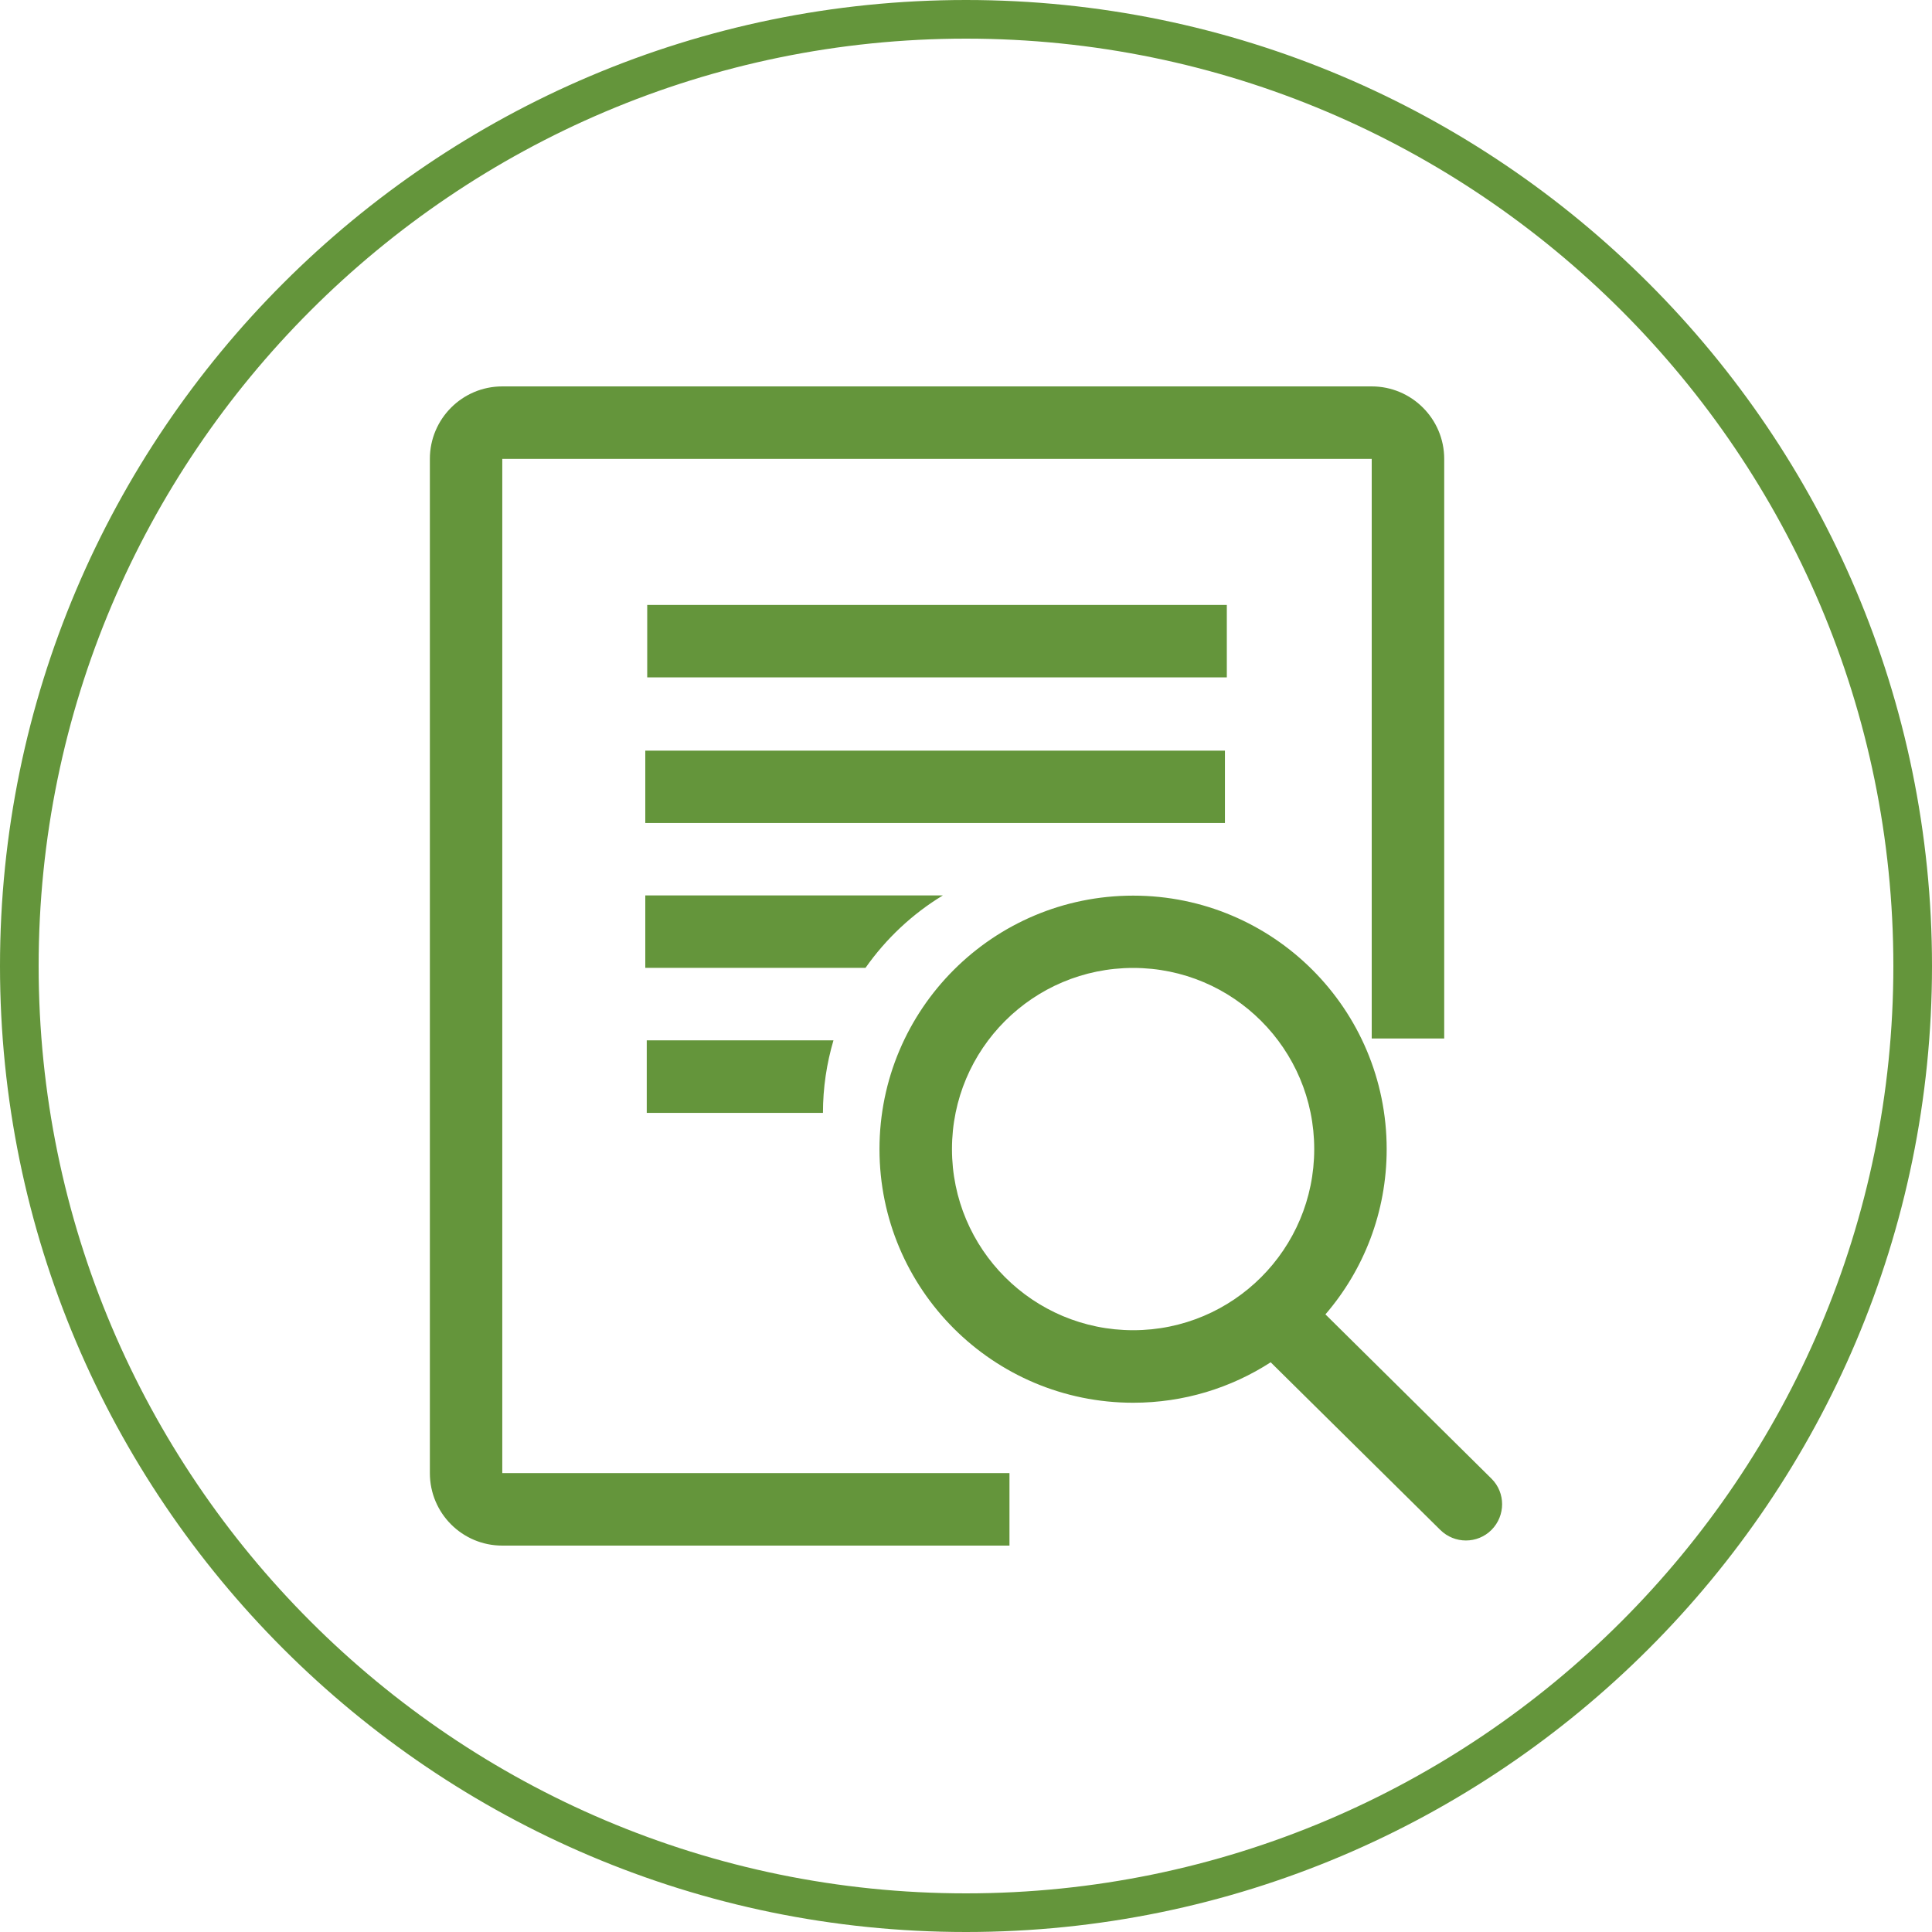 <?xml version="1.0" encoding="utf-8"?>
<!-- Generator: Adobe Illustrator 16.0.0, SVG Export Plug-In . SVG Version: 6.00 Build 0)  -->
<!DOCTYPE svg PUBLIC "-//W3C//DTD SVG 1.1//EN" "http://www.w3.org/Graphics/SVG/1.1/DTD/svg11.dtd">
<svg version="1.1" id="Layer_1" xmlns="http://www.w3.org/2000/svg" xmlns:xlink="http://www.w3.org/1999/xlink" x="0px" y="0px"
	 width="50px" height="50px" viewBox="0 0 50 50" enable-background="new 0 0 50 50" xml:space="preserve">
<path fill="#64953B" d="M25,0c13.785,0,25,11.214,25,25c0,13.785-11.215,25-25,25C11.213,50,0,38.785,0,25C0,11.214,11.213,0,25,0
	 M25,49c13.234,0,24-10.766,24-24C49,11.767,38.234,1,25,1C11.766,1,1,11.767,1,25C1,38.234,11.766,49,25,49 M16.75,15.656h15v1.874
	h-15V15.656z M16.7,19.426h15.001v1.873H16.7V19.426z M12.999,11.876H35.5v15h1.876v-15c0-1.035-0.842-1.876-1.876-1.876H12.999
	c-1.035,0-1.874,0.841-1.874,1.876v26.248c0,1.037,0.838,1.876,1.874,1.876h13.126v-1.876H12.999V11.876z M16.738,26.924v1.877h4.56
	c0-0.652,0.097-1.283,0.272-1.877H16.738z M24.402,23.173H16.7v1.875h5.699C22.929,24.294,23.612,23.651,24.402,23.173z
	 M38.6,38.268l-4.298-4.252c0.988-1.146,1.585-2.641,1.585-4.276c0-3.624-2.936-6.561-6.56-6.561c-3.626,0-6.566,2.937-6.566,6.561
	c0,3.625,2.94,6.563,6.566,6.563c1.31,0,2.532-0.384,3.558-1.047l4.389,4.338c0.369,0.365,0.961,0.365,1.326,0
	C38.966,39.225,38.966,38.631,38.6,38.268z M24.637,29.738c0-2.59,2.099-4.688,4.69-4.688c2.587,0,4.685,2.098,4.685,4.688
	s-2.098,4.688-4.685,4.688C26.736,34.426,24.637,32.328,24.637,29.738z"/>
</svg>
